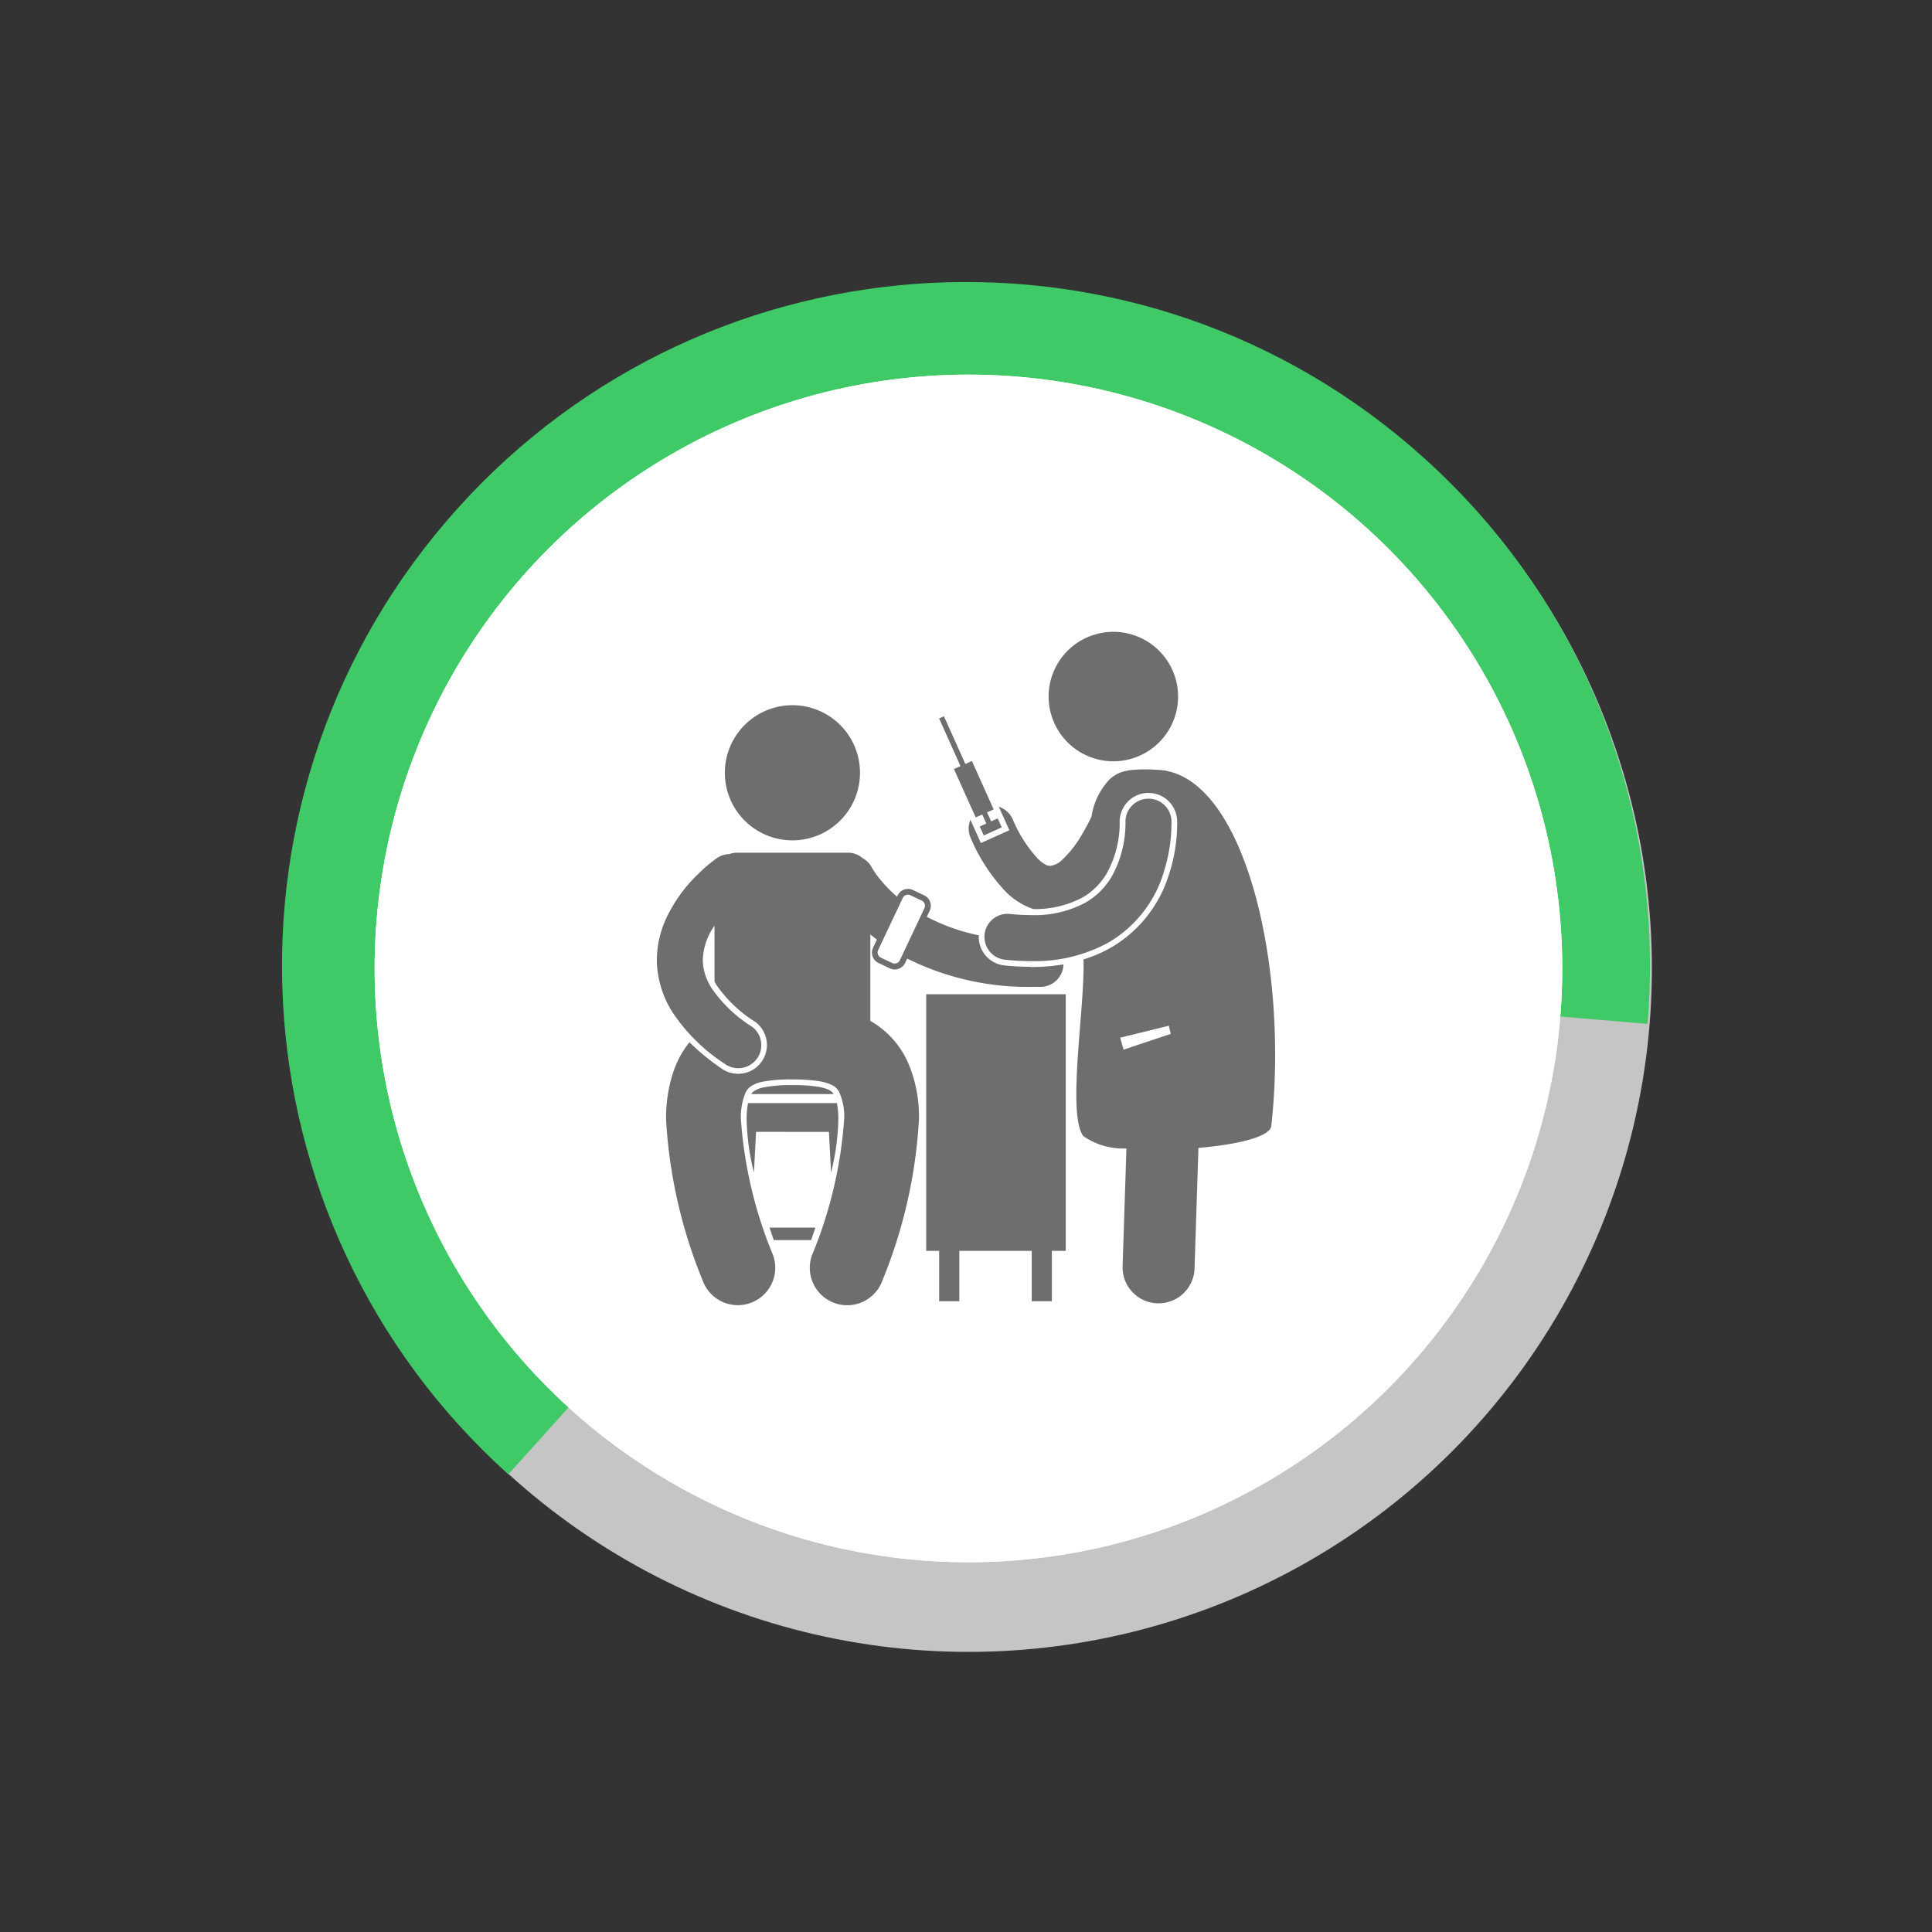 <svg xmlns="http://www.w3.org/2000/svg" width="90.341" height="90.341" viewBox="0 0 90.341 90.341">
  <rect x="0" y="0" width="90.341" height="90.341" fill="#333333" stroke="none"/>
  <g id="Group_467" data-name="Group 467" transform="translate(0 0)">
    <circle id="Ellipse_134" data-name="Ellipse 134" cx="31.958" cy="31.958" r="31.958" transform="translate(13.327 13.327)" fill="#c5c5c5"/>
    <g id="Path_481" data-name="Path 481" transform="translate(47.538 90.341) rotate(-138)" fill="none" stroke-dasharray="130 1000">
      <path d="M31.984,0A31.984,31.984,0,1,1,0,31.984,31.984,31.984,0,0,1,31.984,0Z" stroke="none"/>
      <path d="M 31.984 3.814697265625e-06 C 49.649 3.814697265625e-06 63.968 14.32 63.968 31.984 C 63.968 49.653 49.64 63.976 31.97 63.968 C 31.965 63.968 31.961 63.968 31.956 63.968 C 31.951 63.968 31.946 63.968 31.941 63.968 C 31.936 63.968 31.932 63.968 31.927 63.968 C 31.923 63.968 31.916 63.968 31.912 63.968 C 31.905 63.968 31.9 63.968 31.893 63.968 C 31.888 63.968 31.884 63.968 31.879 63.968 C 31.874 63.968 31.869 63.968 31.865 63.968 C 31.86 63.968 31.855 63.968 31.85 63.968 C 31.845 63.968 31.841 63.968 31.836 63.968 C 31.829 63.968 31.824 63.968 31.817 63.968 C 31.817 63.968 31.816 63.968 31.816 63.968 C 31.809 63.968 31.805 63.968 31.798 63.968 C 31.794 63.968 31.787 63.968 31.783 63.968 C 31.778 63.968 31.774 63.968 31.768 63.968 C 31.764 63.968 31.758 63.968 31.754 63.968 C 31.749 63.967 31.745 63.967 31.739 63.967 C 31.734 63.967 31.729 63.967 31.724 63.967 C 31.718 63.967 31.712 63.967 31.706 63.967 C 31.701 63.967 31.697 63.967 31.691 63.967 C 31.687 63.967 31.682 63.967 31.677 63.967 C 31.672 63.967 31.668 63.967 31.663 63.967 C 31.658 63.967 31.653 63.967 31.649 63.967 C 31.641 63.967 31.637 63.966 31.63 63.966 C 31.626 63.966 31.619 63.966 31.615 63.966 C 31.61 63.966 31.606 63.966 31.601 63.966 C 31.597 63.966 31.591 63.966 31.587 63.966 C 31.583 63.966 31.579 63.966 31.576 63.966 C 31.576 63.966 31.572 63.966 31.572 63.966 C 31.567 63.966 31.563 63.966 31.558 63.966 C 31.558 63.966 31.558 63.966 31.558 63.966 C 31.551 63.965 31.545 63.965 31.538 63.965 C 31.533 63.965 31.529 63.965 31.524 63.965 C 31.519 63.965 31.514 63.965 31.509 63.965 C 31.505 63.965 31.5 63.965 31.495 63.965 C 31.49 63.965 31.487 63.965 31.481 63.964 C 31.475 63.964 31.472 63.964 31.466 63.964 C 31.461 63.964 31.453 63.964 31.449 63.964 C 31.443 63.964 31.439 63.964 31.433 63.964 C 31.429 63.964 31.424 63.964 31.419 63.963 C 31.414 63.963 31.41 63.963 31.405 63.963 C 31.4 63.963 31.395 63.963 31.391 63.963 C 31.384 63.963 31.379 63.963 31.372 63.963 C 31.368 63.963 31.362 63.962 31.358 63.962 C 31.352 63.962 31.348 63.962 31.343 63.962 C 31.338 63.962 31.333 63.962 31.328 63.962 C 31.323 63.962 31.319 63.962 31.314 63.961 C 31.308 63.961 31.302 63.961 31.296 63.961 C 31.291 63.961 31.286 63.961 31.28 63.961 C 31.275 63.961 31.271 63.961 31.266 63.96 C 31.261 63.96 31.256 63.96 31.251 63.96 C 31.248 63.96 31.241 63.96 31.237 63.96 C 31.233 63.96 31.228 63.96 31.223 63.959 C 31.217 63.959 31.212 63.959 31.206 63.959 C 31.202 63.959 31.194 63.959 31.19 63.959 C 31.185 63.959 31.181 63.958 31.176 63.958 C 31.171 63.958 31.166 63.958 31.161 63.958 C 31.156 63.958 31.152 63.958 31.147 63.958 C 31.142 63.957 31.135 63.957 31.129 63.957 C 31.124 63.957 31.119 63.957 31.114 63.957 C 31.109 63.957 31.104 63.956 31.099 63.956 C 31.094 63.956 31.089 63.956 31.085 63.956 C 31.081 63.956 31.075 63.956 31.07 63.956 C 31.065 63.955 31.062 63.955 31.057 63.955 C 31.049 63.955 31.044 63.955 31.037 63.955 C 31.031 63.954 31.028 63.954 31.022 63.954 C 31.018 63.954 31.012 63.954 31.008 63.954 C 31.003 63.954 30.999 63.953 30.994 63.953 C 30.99 63.953 30.984 63.953 30.98 63.953 C 30.975 63.953 30.971 63.953 30.966 63.952 C 30.959 63.952 30.955 63.952 30.948 63.952 C 30.943 63.952 30.937 63.951 30.932 63.951 C 30.928 63.951 30.922 63.951 30.918 63.951 C 30.913 63.951 30.908 63.951 30.904 63.95 C 30.899 63.95 30.894 63.95 30.889 63.95 C 30.883 63.95 30.877 63.95 30.871 63.949 C 30.866 63.949 30.861 63.949 30.856 63.949 C 30.851 63.949 30.847 63.948 30.841 63.948 C 30.837 63.948 30.832 63.948 30.827 63.948 C 30.822 63.948 30.818 63.947 30.813 63.947 C 30.808 63.947 30.804 63.947 30.799 63.947 C 30.793 63.947 30.786 63.946 30.779 63.946 C 30.774 63.946 30.771 63.946 30.765 63.946 C 30.761 63.945 30.756 63.945 30.752 63.945 C 30.747 63.945 30.742 63.945 30.737 63.944 C 30.732 63.944 30.728 63.944 30.723 63.944 C 30.716 63.944 30.71 63.943 30.703 63.943 C 30.699 63.943 30.694 63.943 30.689 63.943 C 30.685 63.942 30.679 63.942 30.675 63.942 C 30.67 63.942 30.665 63.942 30.661 63.941 C 30.655 63.941 30.652 63.941 30.647 63.941 C 30.642 63.941 30.638 63.941 30.633 63.94 C 30.627 63.94 30.621 63.94 30.615 63.94 C 30.609 63.939 30.605 63.939 30.599 63.939 C 30.595 63.939 30.589 63.938 30.585 63.938 C 30.58 63.938 30.576 63.938 30.571 63.938 C 30.566 63.937 30.561 63.937 30.557 63.937 C 30.553 63.937 30.547 63.937 30.543 63.936 C 30.536 63.936 30.529 63.936 30.522 63.936 C 30.516 63.935 30.515 63.935 30.509 63.935 C 30.504 63.935 30.499 63.934 30.495 63.934 C 30.49 63.934 30.485 63.934 30.481 63.934 C 30.475 63.933 30.472 63.933 30.466 63.933 C 30.461 63.933 30.455 63.932 30.449 63.932 C 30.444 63.932 30.439 63.932 30.433 63.931 C 30.428 63.931 30.424 63.931 30.419 63.931 C 30.414 63.93 30.409 63.93 30.405 63.93 C 30.401 63.93 30.395 63.93 30.391 63.929 C 30.387 63.929 30.381 63.929 30.377 63.929 C 30.371 63.928 30.366 63.928 30.36 63.928 C 30.355 63.928 30.349 63.927 30.344 63.927 C 30.339 63.927 30.335 63.927 30.33 63.926 C 30.325 63.926 30.32 63.926 30.315 63.926 C 30.31 63.925 30.306 63.925 30.301 63.925 C 30.295 63.924 30.29 63.924 30.284 63.924 C 30.278 63.924 30.273 63.923 30.268 63.923 C 30.263 63.923 30.259 63.923 30.253 63.922 C 30.249 63.922 30.244 63.922 30.24 63.922 C 30.234 63.921 30.23 63.921 30.225 63.921 C 30.22 63.921 30.216 63.92 30.211 63.92 C 30.205 63.92 30.198 63.919 30.191 63.919 C 30.186 63.919 30.183 63.918 30.177 63.918 C 30.173 63.918 30.167 63.918 30.163 63.917 C 30.158 63.917 30.154 63.917 30.149 63.917 C 30.145 63.916 30.14 63.916 30.135 63.916 C 30.13 63.915 30.127 63.915 30.121 63.915 C 30.114 63.915 30.108 63.914 30.101 63.914 C 30.095 63.913 30.093 63.913 30.087 63.913 C 30.083 63.913 30.077 63.912 30.073 63.912 C 30.068 63.912 30.064 63.912 30.059 63.911 C 30.054 63.911 30.049 63.911 30.045 63.91 C 30.045 63.91 30.045 63.91 30.045 63.91 C 30.037 63.91 30.027 63.909 30.019 63.909 C 30.015 63.909 30.009 63.908 30.005 63.908 C 30.001 63.908 29.996 63.908 29.991 63.907 C 29.987 63.907 29.981 63.907 29.977 63.906 C 29.972 63.906 29.969 63.906 29.964 63.906 C 29.957 63.905 29.95 63.905 29.943 63.904 C 29.938 63.904 29.934 63.904 29.929 63.903 C 29.924 63.903 29.92 63.903 29.915 63.902 C 29.911 63.902 29.905 63.902 29.901 63.902 C 29.897 63.901 29.891 63.901 29.887 63.901 C 29.882 63.9 29.88 63.9 29.875 63.9 C 29.867 63.899 29.861 63.899 29.853 63.898 C 29.849 63.898 29.844 63.898 29.839 63.898 C 29.834 63.897 29.831 63.897 29.825 63.897 C 29.821 63.896 29.816 63.896 29.812 63.896 C 29.808 63.895 29.804 63.895 29.799 63.895 C 29.795 63.895 29.792 63.894 29.788 63.894 C 29.78 63.894 29.772 63.893 29.764 63.892 C 29.759 63.892 29.755 63.892 29.75 63.892 C 29.745 63.891 29.74 63.891 29.736 63.891 C 29.73 63.89 29.727 63.89 29.721 63.89 C 29.717 63.889 29.712 63.889 29.707 63.889 C 29.701 63.888 29.695 63.888 29.688 63.887 C 29.684 63.887 29.679 63.887 29.674 63.886 C 29.669 63.886 29.665 63.886 29.66 63.885 C 29.656 63.885 29.651 63.885 29.647 63.884 C 29.642 63.884 29.638 63.884 29.633 63.883 C 29.628 63.883 29.624 63.883 29.619 63.882 C 29.612 63.882 29.606 63.881 29.599 63.881 C 29.594 63.88 29.59 63.88 29.585 63.88 C 29.581 63.879 29.576 63.879 29.572 63.879 C 29.568 63.878 29.562 63.878 29.558 63.878 C 29.552 63.877 29.549 63.877 29.544 63.877 C 29.537 63.876 29.53 63.876 29.523 63.875 C 29.518 63.875 29.514 63.874 29.51 63.874 C 29.505 63.874 29.501 63.873 29.496 63.873 C 29.491 63.873 29.487 63.872 29.482 63.872 C 29.478 63.872 29.472 63.871 29.468 63.871 C 29.464 63.87 29.461 63.87 29.456 63.87 C 29.449 63.869 29.442 63.869 29.434 63.868 C 29.43 63.868 29.425 63.867 29.42 63.867 C 29.416 63.867 29.411 63.866 29.407 63.866 C 29.403 63.866 29.397 63.865 29.393 63.865 C 29.388 63.864 29.384 63.864 29.379 63.864 C 29.374 63.863 29.367 63.863 29.362 63.862 C 29.357 63.862 29.35 63.861 29.345 63.861 C 29.34 63.861 29.336 63.86 29.331 63.86 C 29.327 63.86 29.322 63.859 29.317 63.859 C 29.313 63.858 29.308 63.858 29.304 63.858 C 29.299 63.857 29.295 63.857 29.29 63.856 C 29.284 63.856 29.276 63.855 29.27 63.855 C 29.265 63.854 29.261 63.854 29.256 63.854 C 29.251 63.853 29.247 63.853 29.242 63.852 C 29.238 63.852 29.233 63.852 29.229 63.851 C 29.224 63.851 29.22 63.851 29.215 63.85 C 29.204 63.849 29.193 63.848 29.182 63.847 C 29.178 63.847 29.176 63.847 29.172 63.846 C 29.168 63.846 29.163 63.846 29.158 63.845 C 29.154 63.845 29.149 63.844 29.145 63.844 C 29.14 63.844 29.136 63.843 29.131 63.843 C 29.13 63.843 29.129 63.843 29.127 63.842 C 29.115 63.841 29.105 63.84 29.093 63.839 C 29.093 63.839 29.093 63.839 29.093 63.839 C 29.088 63.839 29.083 63.839 29.079 63.838 C 29.075 63.838 29.07 63.837 29.065 63.837 C 29.061 63.837 29.056 63.836 29.052 63.836 C 29.048 63.835 29.044 63.835 29.04 63.835 C 29.032 63.834 29.024 63.833 29.016 63.832 C 29.012 63.832 29.008 63.832 29.003 63.831 C 28.999 63.831 28.994 63.83 28.99 63.83 C 28.985 63.83 28.981 63.829 28.977 63.829 C 28.972 63.828 28.968 63.828 28.963 63.828 C 28.952 63.826 28.94 63.825 28.928 63.824 C 28.923 63.824 28.919 63.823 28.914 63.823 C 28.911 63.823 28.904 63.822 28.901 63.822 C 28.897 63.821 28.891 63.821 28.887 63.82 C 28.884 63.82 28.88 63.82 28.876 63.819 C 28.866 63.818 28.853 63.817 28.842 63.816 C 28.839 63.816 28.834 63.815 28.83 63.815 C 28.825 63.814 28.821 63.814 28.817 63.813 C 28.812 63.813 28.807 63.813 28.803 63.812 C 28.799 63.812 28.794 63.811 28.79 63.811 C 28.79 63.811 28.789 63.811 28.789 63.811 C 28.781 63.81 28.773 63.809 28.764 63.808 C 28.76 63.808 28.755 63.807 28.751 63.807 C 28.746 63.806 28.742 63.806 28.737 63.806 C 28.733 63.805 28.727 63.805 28.723 63.804 C 28.718 63.804 28.714 63.803 28.709 63.803 C 28.699 63.802 28.689 63.801 28.679 63.8 C 28.674 63.799 28.671 63.799 28.667 63.798 C 28.663 63.798 28.657 63.797 28.653 63.797 C 28.649 63.797 28.644 63.796 28.64 63.796 C 28.638 63.795 28.637 63.795 28.636 63.795 C 28.621 63.794 28.605 63.792 28.59 63.79 C 28.587 63.79 28.582 63.789 28.578 63.789 C 28.574 63.789 28.569 63.788 28.565 63.788 C 28.56 63.787 28.556 63.787 28.551 63.786 C 28.547 63.786 28.542 63.785 28.538 63.785 C 28.538 63.785 28.537 63.785 28.537 63.785 C 28.529 63.784 28.521 63.783 28.512 63.782 C 28.508 63.782 28.503 63.781 28.499 63.781 C 28.495 63.78 28.49 63.78 28.485 63.779 C 28.481 63.779 28.477 63.778 28.472 63.778 C 28.468 63.777 28.464 63.777 28.46 63.776 C 28.448 63.775 28.437 63.774 28.425 63.773 C 28.425 63.773 28.424 63.772 28.424 63.772 C 28.42 63.772 28.415 63.771 28.411 63.771 C 28.406 63.77 28.403 63.77 28.398 63.77 C 28.393 63.769 28.391 63.769 28.386 63.768 C 28.369 63.766 28.354 63.765 28.338 63.763 C 28.333 63.762 28.33 63.762 28.325 63.761 C 28.32 63.761 28.317 63.76 28.313 63.76 C 28.312 63.76 28.31 63.76 28.31 63.76 C 28.29 63.757 28.269 63.755 28.249 63.753 C 28.249 63.753 28.249 63.753 28.249 63.753 C 28.244 63.752 28.24 63.751 28.235 63.751 C 28.231 63.75 28.228 63.75 28.224 63.75 C 28.224 63.75 28.223 63.75 28.223 63.75 C 28.202 63.747 28.183 63.745 28.162 63.742 C 28.161 63.742 28.161 63.742 28.16 63.742 C 28.127 63.738 28.094 63.734 28.061 63.73 C 28.061 63.73 28.061 63.73 28.061 63.73 C 28.04 63.728 28.019 63.725 27.998 63.722 C 27.998 63.722 27.998 63.722 27.998 63.722 C 27.993 63.722 27.99 63.721 27.985 63.721 C 27.964 63.718 27.944 63.716 27.923 63.713 C 27.923 63.713 27.923 63.713 27.923 63.713 C 27.918 63.712 27.915 63.712 27.91 63.711 C 27.885 63.708 27.861 63.705 27.836 63.702 C 27.836 63.702 27.835 63.702 27.835 63.702 C 27.831 63.701 27.828 63.701 27.823 63.7 C 27.823 63.7 27.823 63.7 27.823 63.7 C 27.819 63.7 27.815 63.699 27.811 63.699 C 27.811 63.699 27.81 63.698 27.81 63.698 C 27.785 63.695 27.761 63.692 27.736 63.689 C 27.736 63.689 27.736 63.689 27.736 63.689 C 27.686 63.682 27.637 63.675 27.587 63.669 C 27.582 63.668 27.579 63.667 27.574 63.667 C 27.569 63.666 27.566 63.666 27.561 63.665 C 27.56 63.665 27.561 63.665 27.561 63.665 C 27.544 63.663 27.529 63.661 27.512 63.658 C 27.507 63.658 27.504 63.657 27.499 63.656 C 27.494 63.656 27.491 63.655 27.486 63.655 C 27.486 63.655 27.486 63.654 27.486 63.654 C 27.461 63.651 27.437 63.648 27.412 63.644 C 27.412 63.644 27.411 63.644 27.411 63.644 C 18.893 62.424 11.458 57.849 6.489 51.299 L 14.455 45.255 C 18.657 50.792 25.046 53.968 31.984 53.968 C 44.106 53.968 53.968 44.106 53.968 31.984 C 53.968 19.862 44.106 10 31.984 10 L 31.984 3.814697265625e-06 C 31.984 3.814697265625e-06 31.984 3.814697265625e-06 31.984 3.814697265625e-06 Z" stroke="none" fill="#40c967"/>
    </g>
    <g id="Ellipse_135" data-name="Ellipse 135" transform="translate(17.518 17.518)" fill="#fff" stroke="#fff" stroke-width="1">
      <circle cx="27.767" cy="27.767" r="27.767" stroke="none"/>
      <circle cx="27.767" cy="27.767" r="27.267" fill="none"/>
    </g>
    <g id="noun-doctor-giving-injection-685660" transform="translate(30.715 29.544)">
      <path id="Path_620" data-name="Path 620" d="M171.347,393.385l.1,1.9a11.133,11.133,0,0,0,.34-2.479,3.846,3.846,0,0,0-.067-.77h-4.154a3.846,3.846,0,0,0-.067.768,11.137,11.137,0,0,0,.341,2.482l.1-1.905Z" transform="translate(-163.301 -370)" fill="#6e6e6e"/>
      <path id="Path_621" data-name="Path 621" d="M186.58,495.59q.094.282.2.583h1.746q.1-.3.2-.583Z" transform="translate(-181.312 -467.729)" fill="#6e6e6e"/>
      <path id="Path_622" data-name="Path 622" d="M174.964,377.229a1.946,1.946,0,0,0-.493-.139,7.12,7.12,0,0,0-1.17-.077h-.056a6.463,6.463,0,0,0-1.275.1,1.2,1.2,0,0,0-.531.21.426.426,0,0,0-.092.11H175.2a.46.46,0,0,0-.237-.2Z" transform="translate(-166.935 -355.817)" fill="#6e6e6e"/>
      <path id="Path_623" data-name="Path 623" d="M155.645,63.47a3.16,3.16,0,1,1-3.795-2.361,3.16,3.16,0,0,1,3.795,2.361" transform="translate(-146.228 -57.595)" fill="#6e6e6e"/>
      <path id="Path_624" data-name="Path 624" d="M110.348,189.093a11.959,11.959,0,0,1-1.224-.065,1.343,1.343,0,0,1-1.2-1.409,9.126,9.126,0,0,1-2.431-.864l.135-.287a.539.539,0,0,0-.257-.717l-.527-.249a.539.539,0,0,0-.717.257l-.025.053a6.371,6.371,0,0,1-.865-.9,4.244,4.244,0,0,1-.256-.361c-.025-.04-.042-.069-.051-.085l-.006-.009a1.071,1.071,0,0,0-.437-.449,1.034,1.034,0,0,0-.676-.251h-5.2a1.036,1.036,0,0,0-.361.066,1.072,1.072,0,0,0-.58.191,7.338,7.338,0,0,0-.88.748,7.067,7.067,0,0,0-1.453,2,4.719,4.719,0,0,0-.467,2.007c0,.09,0,.182.009.274a4.692,4.692,0,0,0,.764,2.239,8.542,8.542,0,0,0,2.482,2.4,1.077,1.077,0,0,0,1.2-1.785,6.432,6.432,0,0,1-1.873-1.774,2.593,2.593,0,0,1-.415-1.079,2.3,2.3,0,0,1-.019-.274,2.935,2.935,0,0,1,.548-1.6v2.612c.034.063.071.126.112.191a6.22,6.22,0,0,0,1.8,1.7,1.346,1.346,0,0,1-1.5,2.231,10.774,10.774,0,0,1-1.582-1.283,4.064,4.064,0,0,0-.438.653,4.9,4.9,0,0,0-.349.826,6.911,6.911,0,0,0-.308,2.141,23.277,23.277,0,0,0,1.711,7.52,1.749,1.749,0,0,0,3.289-1.192,20.21,20.21,0,0,1-1.5-6.329,2.993,2.993,0,0,1,.2-1.225.778.778,0,0,1,.2-.286,1.434,1.434,0,0,1,.651-.269,6.92,6.92,0,0,1,1.361-.1,7.476,7.476,0,0,1,1.241.081,2.211,2.211,0,0,1,.573.166.729.729,0,0,1,.368.341,2.75,2.75,0,0,1,.231,1.295,20.209,20.209,0,0,1-1.5,6.329,1.749,1.749,0,1,0,3.289,1.192h0a23.262,23.262,0,0,0,1.71-7.52,6.392,6.392,0,0,0-.513-2.679c-.014-.032-.031-.063-.046-.094a4.166,4.166,0,0,0-1.714-1.849v-4.042c.1.078.194.157.3.236l.007.005-.179.378a.539.539,0,0,0,.257.717l.527.249a.539.539,0,0,0,.717-.257l.094-.2a12.672,12.672,0,0,0,5.888,1.322h.024c.114,0,.226,0,.339,0a1.075,1.075,0,0,0,1.056-1.051,9.11,9.11,0,0,1-1.518.123Zm-6.116-.307a.269.269,0,0,1-.358.128l-.527-.249a.269.269,0,0,1-.128-.358l1.149-2.433a.269.269,0,0,1,.358-.128l.527.249a.269.269,0,0,1,.128.358Z" transform="translate(-92.87 -173.428)" fill="#6e6e6e"/>
      <path id="Path_625" data-name="Path 625" d="M424.661,2.207A3.027,3.027,0,1,1,420.926.116a3.027,3.027,0,0,1,3.735,2.091" transform="translate(-400.402 -0.002)" fill="#6e6e6e"/>
      <path id="Path_626" data-name="Path 626" d="M361.036,139.407h.055a1.682,1.682,0,0,0,1.681-1.627l.183-5.64c1.793-.153,3.351-.515,3.407-1.026.827-7.5-1.259-16.406-5.254-16.65-1.621-.1-1.914.135-2.265.4a3.191,3.191,0,0,0-.887,1.781c-.138.287-.3.594-.479.889a5.02,5.02,0,0,1-.859,1.1.974.974,0,0,1-.594.317c-.091,0-.243-.016-.572-.325a6.378,6.378,0,0,1-1.19-1.87,1.073,1.073,0,0,0-.643-.569l.006.012.079.174.11.246.189.421.11.245-.245.11-.84.378-.246.11-.111-.246-.189-.421-.078-.174-.11-.246h0a1.073,1.073,0,0,0,.017.866,8.373,8.373,0,0,0,1.645,2.51,3.323,3.323,0,0,0,1.279.8,4.725,4.725,0,0,0,2.293-.539,3.106,3.106,0,0,0,1.152-1.153,4.875,4.875,0,0,0,.592-2.275c0-.037,0-.057,0-.064a1.348,1.348,0,0,1,1.281-1.4h.064a1.343,1.343,0,0,1,1.343,1.282c0,.013,0,.078,0,.183a7.721,7.721,0,0,1-.427,2.478,5.979,5.979,0,0,1-2.673,3.291,6.308,6.308,0,0,1-1.28.55c0,.007,0,.016,0,.023.069,2.228-.776,7.146-.017,8.233a3.266,3.266,0,0,0,2.024.584l-.179,5.506a1.682,1.682,0,0,0,1.626,1.736Zm-1.582-11.862-.161-.56,2.277-.558.09.381Z" transform="translate(-337.63 -108.007)" fill="#6e6e6e"/>
      <path id="Path_627" data-name="Path 627" d="M322.785,315.878v-2.355h.65v-12H316.91v12h.606v2.355h.942v-2.355h3.386v2.355Z" transform="translate(-304.315 -284.576)" fill="#6e6e6e"/>
      <path id="Path_628" data-name="Path 628" d="M329.621,74.867l.189.42-.307.138.189.42.84-.378-.189-.42-.307.138-.189-.42.307-.138-1.017-2.262-.307.138-1-2.23-.227.1,1,2.229-.307.138L329.314,75Z" transform="translate(-314.405 -66.323)" fill="#6e6e6e"/>
      <path id="Path_629" data-name="Path 629" d="M373.639,142.369a7.47,7.47,0,0,0,.412-2.39c0-.1,0-.155,0-.17a1.076,1.076,0,0,0-2.15.1h0s0,.029,0,.073a5.14,5.14,0,0,1-.63,2.417,3.357,3.357,0,0,1-1.251,1.25,5.045,5.045,0,0,1-2.553.578,9.373,9.373,0,0,1-.974-.053,1.076,1.076,0,1,0-.222,2.141,11.683,11.683,0,0,0,1.2.064h.01a7.184,7.184,0,0,0,3.611-.861,5.717,5.717,0,0,0,2.552-3.146Z" transform="translate(-349.988 -130.981)" fill="#6e6e6e"/>
    </g>
  </g>
</svg>
